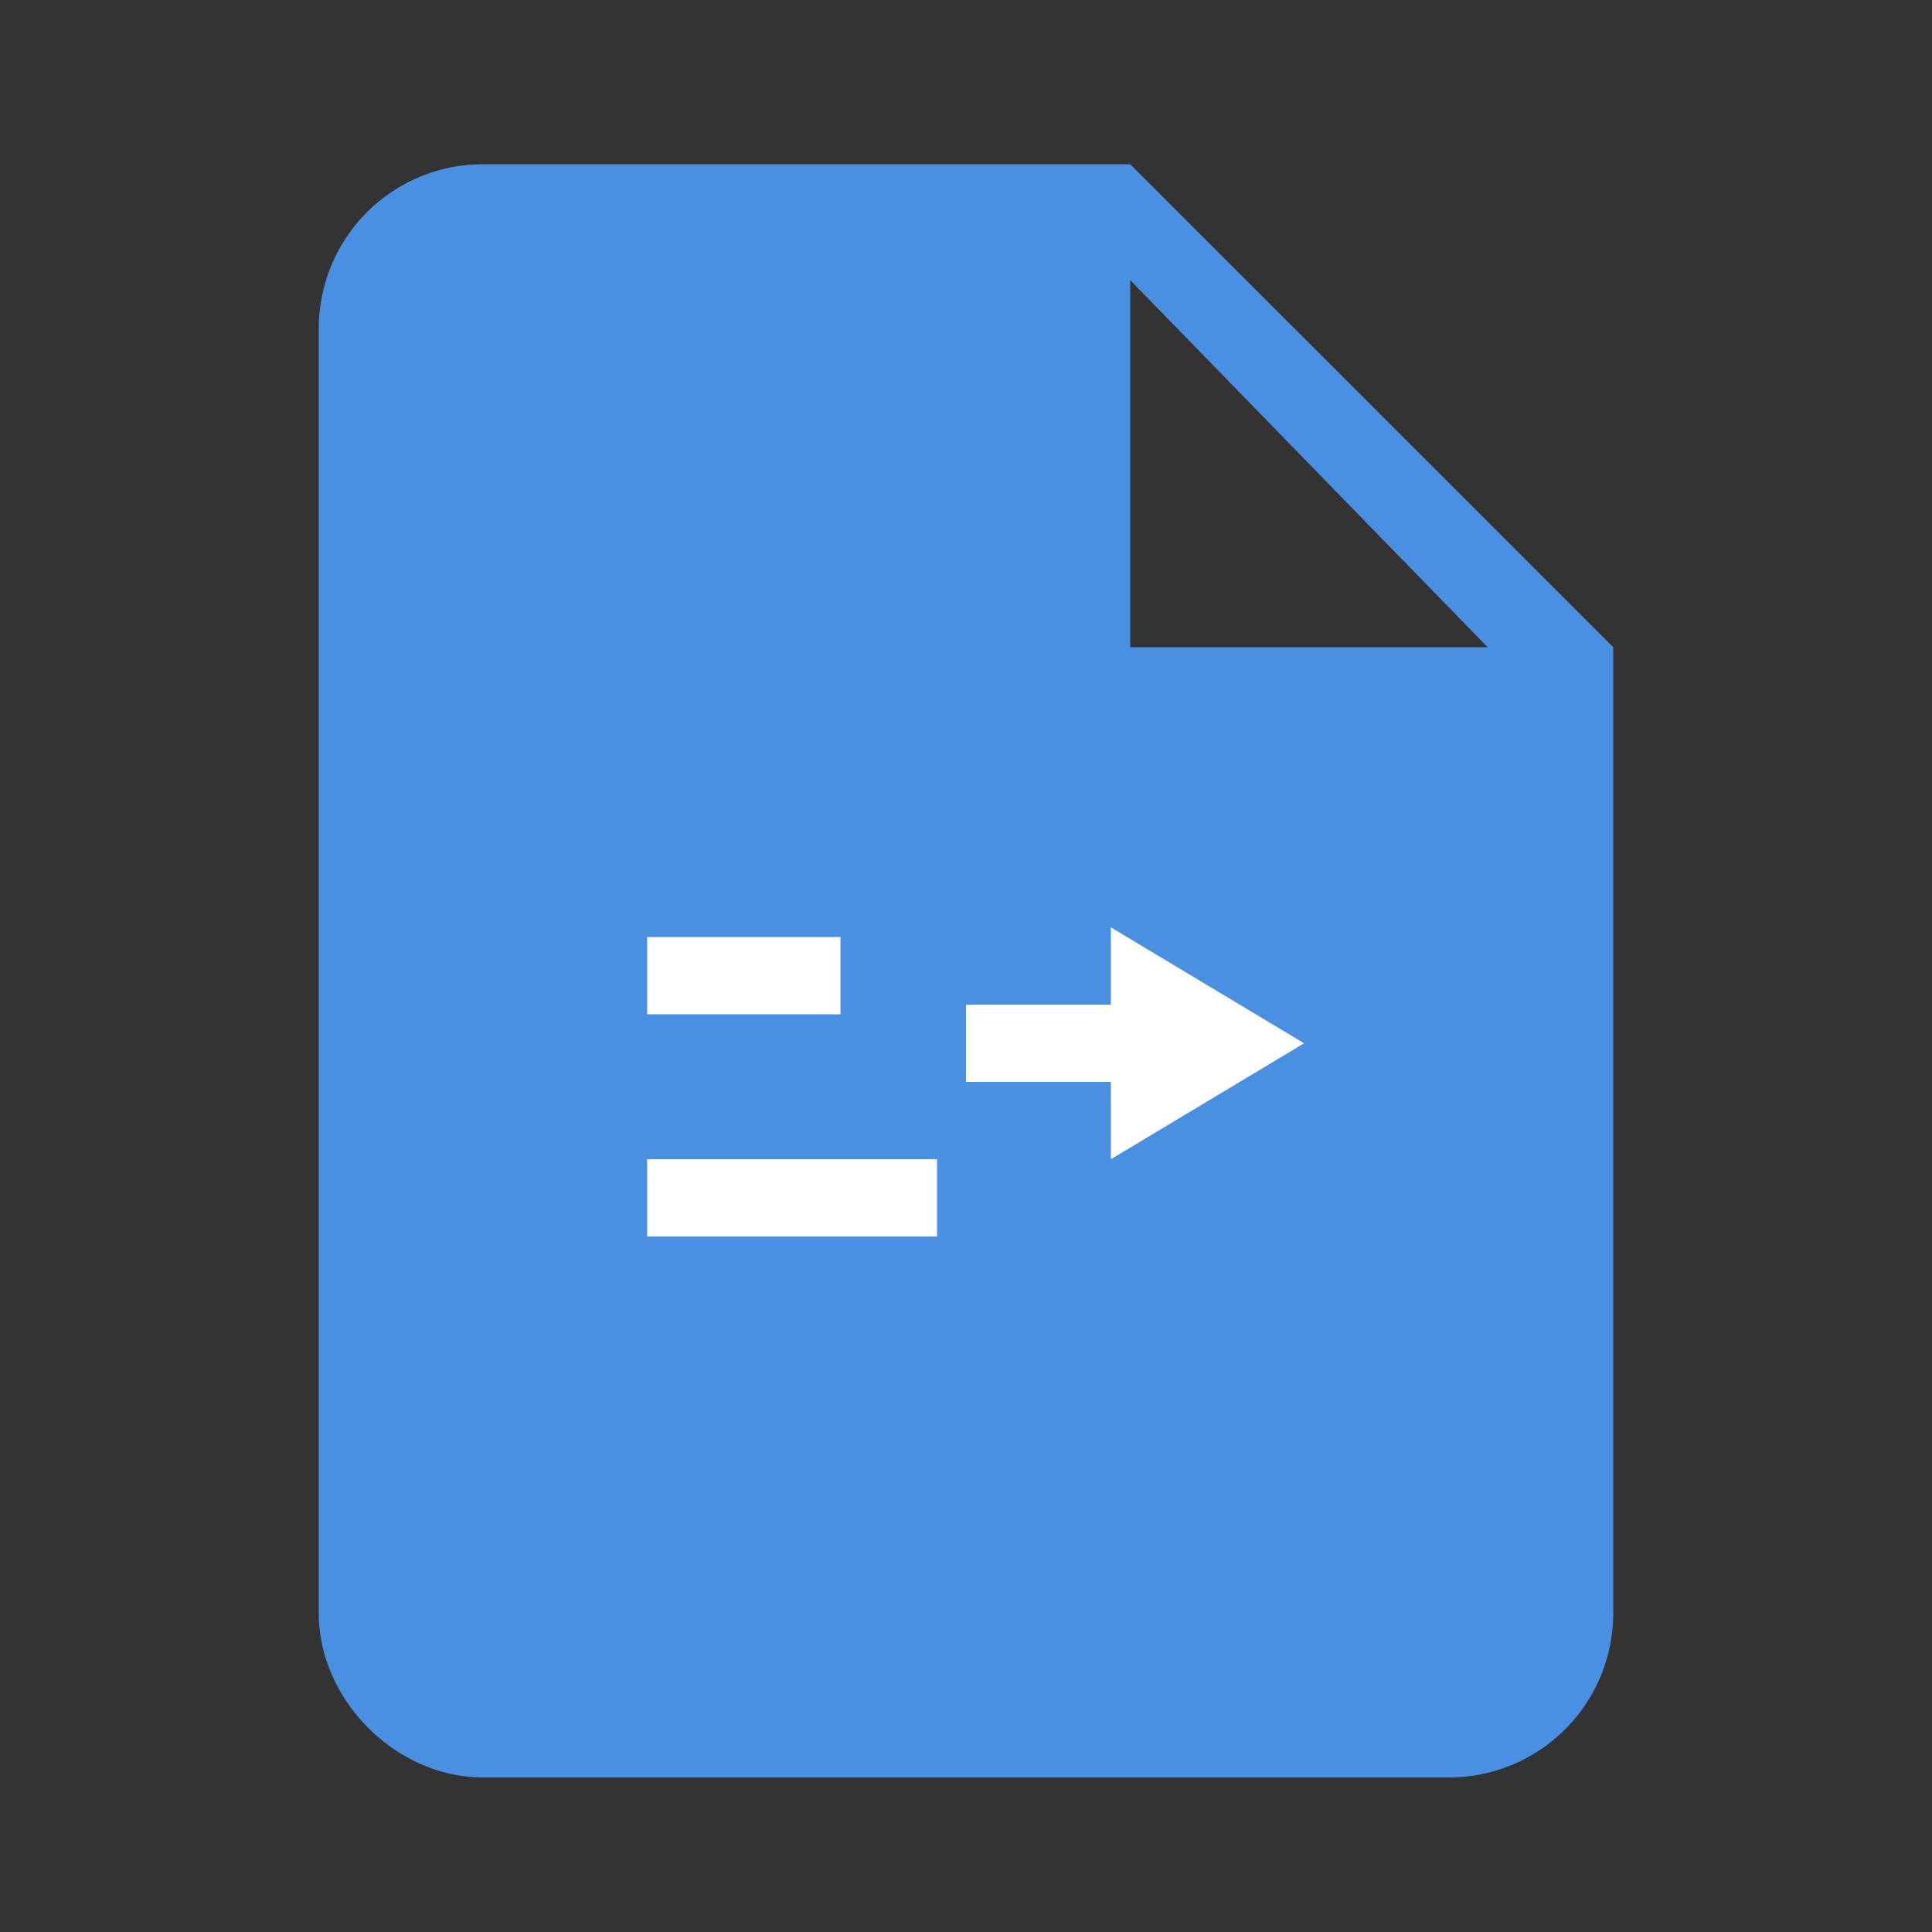 <svg xmlns="http://www.w3.org/2000/svg" viewBox="0 0 200 200" width="200" height="200" fill="#4a90e2">
  <rect x="0" y="0" width="200" height="200" fill="#333333" stroke="none"/>
  <!-- Document body -->
  <path d="M50 17a17 17 0 0 0-17 17v133c0 9 8 17 17 17h100a17 17 0 0 0 17-17V67l-50-50H50zM117 29L154 67h-37V29z" fill="#4a90e2"/>
  
  <!-- Text lines inside document -->
  <rect x="67" y="97" width="20" height="8" fill="#fff"/>
  <rect x="67" y="120" width="30" height="8" fill="#fff"/>

  <!-- Arrow pointing right -->
  <path d="M100 104h15v-8l20 12-20 12v-8h-15z" fill="#fff"/>
</svg>
